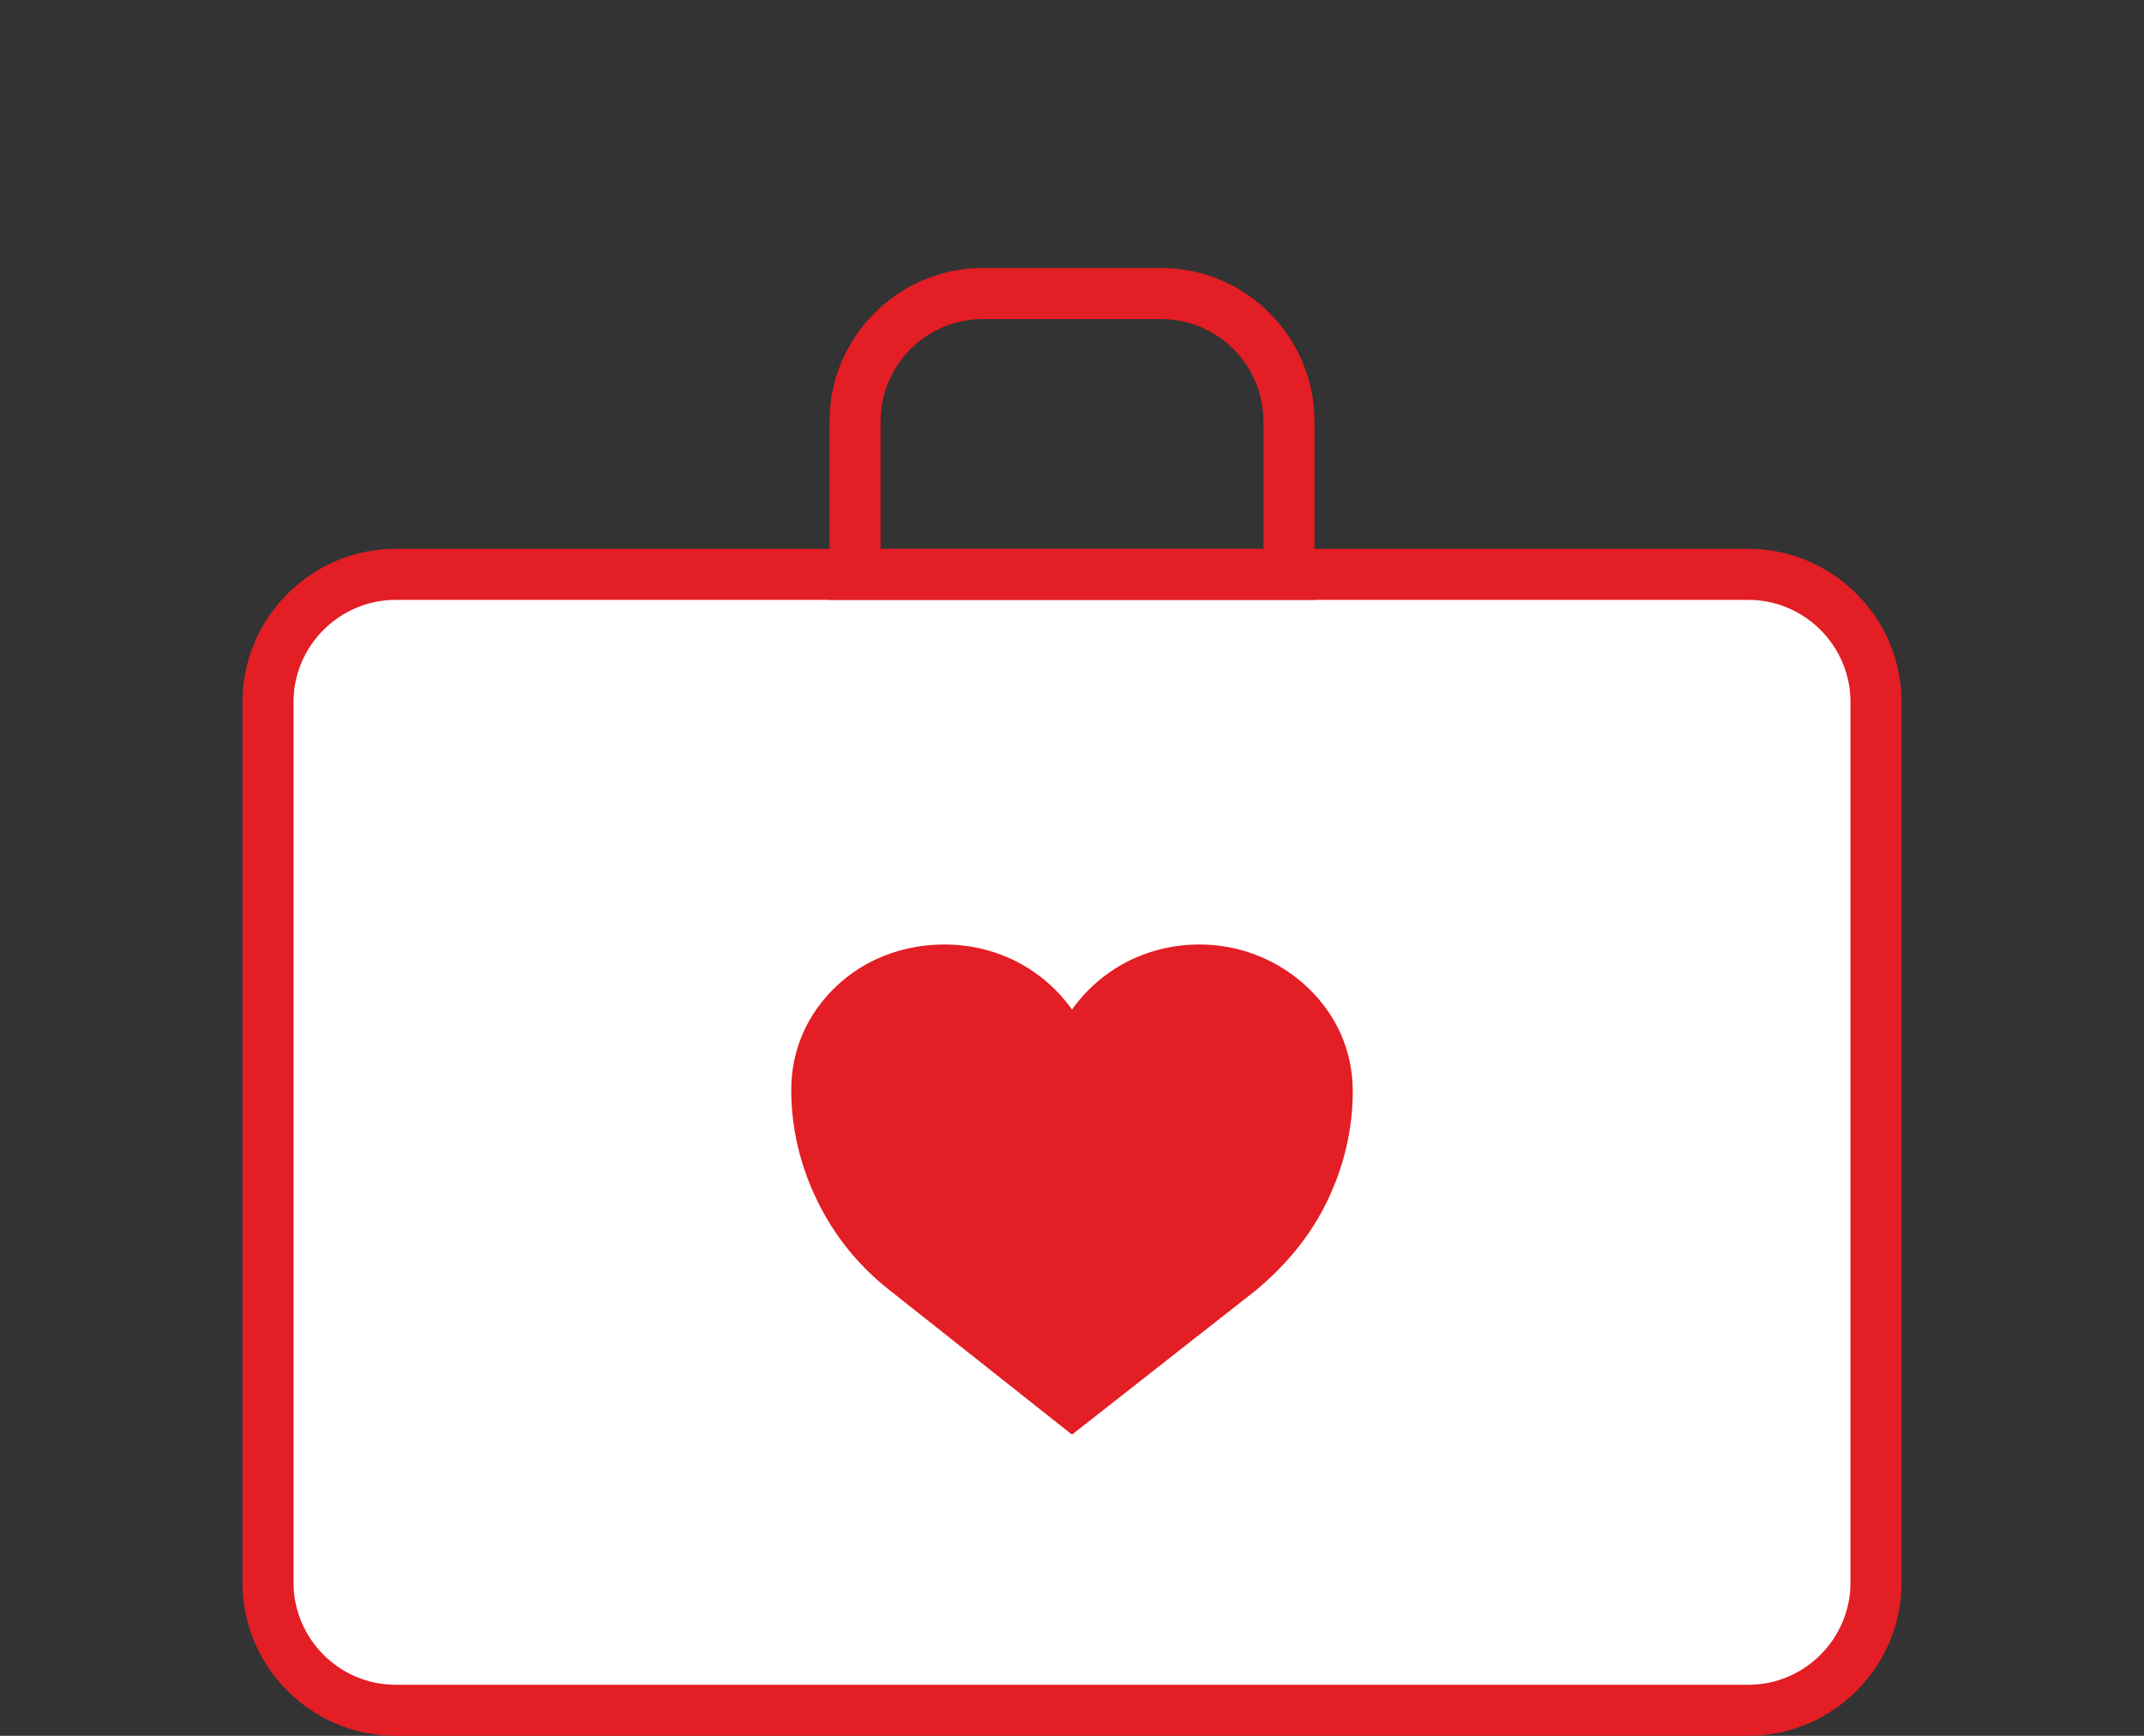 <?xml version="1.0" encoding="utf-8"?>
<!-- Generator: Adobe Illustrator 19.0.0, SVG Export Plug-In . SVG Version: 6.00 Build 0)  -->
<svg version="1.1" id="Layer_1_copy_10" xmlns="http://www.w3.org/2000/svg" xmlns:xlink="http://www.w3.org/1999/xlink" x="0px"
	 y="0px" viewBox="0 0 168 136" style="enable-background:new 0 0 168 136;" xml:space="preserve">
<rect x="0" y="0" width="168" height="136" fill="#333333" stroke="none"/>
<style type="text/css">
	.st0{fill:#FFFFFF;}
	.st1{fill:#E31E24;}
</style>
<g id="XMLID_345_">
	<path id="XMLID_35_" class="st0" d="M31,134c-5.5,0-10-4.5-10-10V55c0-5.5,4.5-10,10-10h106c5.5,0,10,4.5,10,10v69
		c0,5.5-4.5,10-10,10H31z"/>
	<path id="XMLID_32_" class="st1" d="M137,47c4.4,0,8,3.6,8,8v69c0,4.4-3.6,8-8,8H31c-4.4,0-8-3.6-8-8V55c0-4.4,3.6-8,8-8H137
		 M137,43H31c-6.6,0-12,5.4-12,12v69c0,6.6,5.4,12,12,12h106c6.6,0,12-5.4,12-12V55C149,48.4,143.6,43,137,43L137,43z"/>
</g>
<g id="XMLID_346_">
	<path id="XMLID_28_" class="st1" d="M91,25c4.4,0,8,3.6,8,8v10H69V33c0-4.4,3.6-8,8-8H91 M91,21H77c-6.6,0-12,5.4-12,12v14h38V33
		C103,26.4,97.6,21,91,21L91,21z"/>
</g>
<g id="XMLID_403_">
	<path id="XMLID_27_" class="st1" d="M106,85.5c0,3-0.7,5.9-2,8.6c-1.3,2.7-3.2,5-5.6,7L84,112.4L69.6,101c-2.4-1.9-4.3-4.3-5.6-7
		c-1.3-2.7-2-5.6-2-8.6c0-3.2,1.3-6,3.5-8.1S70.7,74,74,74c4.2,0,7.8,2,10,5.1C86.2,76,89.8,74,94,74c3.3,0,6.3,1.3,8.5,3.4
		S106,82.3,106,85.5z"/>
</g>
</svg>
